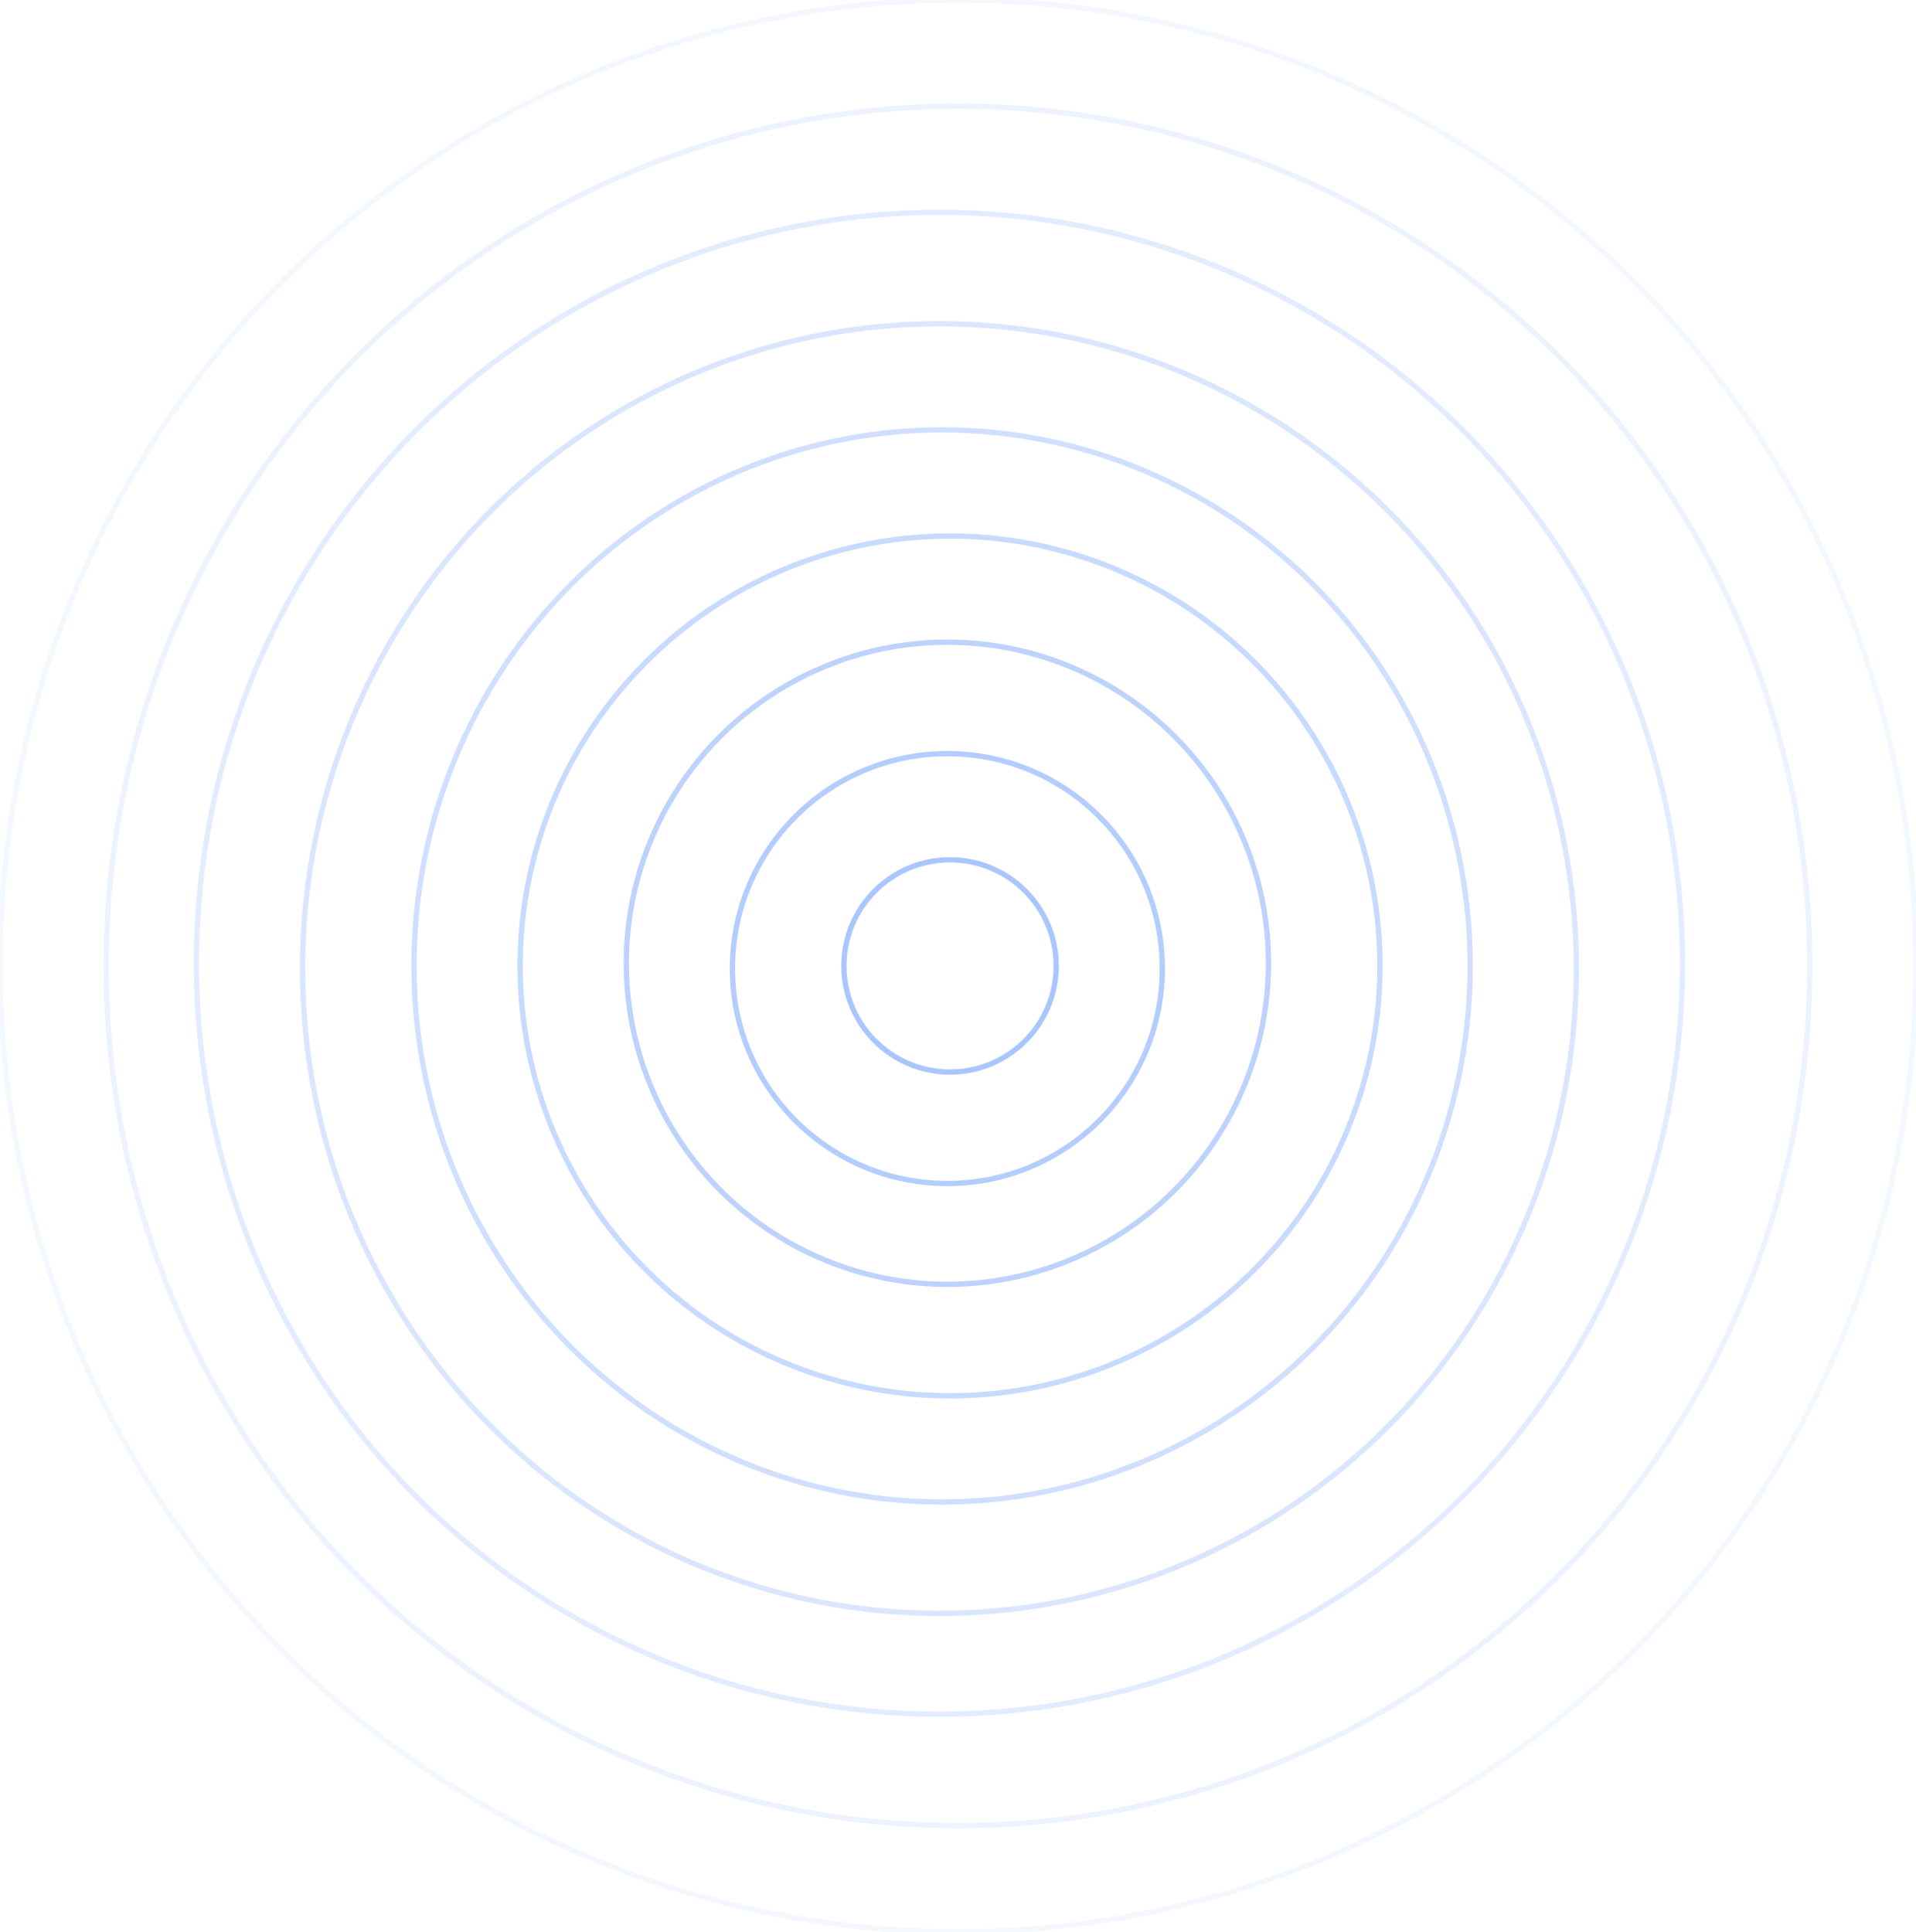 <?xml version="1.0" encoding="UTF-8"?>
<svg width="361px" height="364px" viewBox="0 0 361 364" version="1.1" xmlns="http://www.w3.org/2000/svg" xmlns:xlink="http://www.w3.org/1999/xlink">
    <!-- Generator: Sketch 49 (51002) - http://www.bohemiancoding.com/sketch -->
    <title>rounds</title>
    <desc>Created with Sketch.</desc>
    <defs></defs>
    <g id="rounds" stroke="none" stroke-width="1" fill="none" fill-rule="evenodd" opacity="0.37" stroke-linecap="round" stroke-linejoin="round">
        <g id="Group" stroke="#0155FC">
            <circle id="Oval-3" stroke-opacity="0.9" cx="179" cy="182" r="20"></circle>
            <circle id="Oval-3-Copy" stroke-opacity="0.8" cx="178.5" cy="182.5" r="40.5"></circle>
            <circle id="Oval-3-Copy-2" stroke-opacity="0.7" cx="178.5" cy="181.5" r="60.5"></circle>
            <circle id="Oval-3-Copy-3" stroke-opacity="0.6" cx="179" cy="182" r="81"></circle>
            <ellipse id="Oval-3-Copy-4" stroke-opacity="0.5" cx="177.5" cy="182" rx="99.5" ry="101"></ellipse>
            <ellipse id="Oval-3-Copy-5" stroke-opacity="0.4" cx="177" cy="182.5" rx="120" ry="121.5"></ellipse>
            <ellipse id="Oval-3-Copy-6" stroke-opacity="0.3" cx="177" cy="181.5" rx="140" ry="141.5"></ellipse>
            <ellipse id="Oval-3-Copy-7" stroke-opacity="0.2" cx="180.5" cy="182" rx="160.5" ry="162"></ellipse>
            <ellipse id="Oval-3-Copy-8" stroke-opacity="0.125" cx="180.5" cy="182" rx="180.5" ry="182"></ellipse>
        </g>
    </g>
</svg>